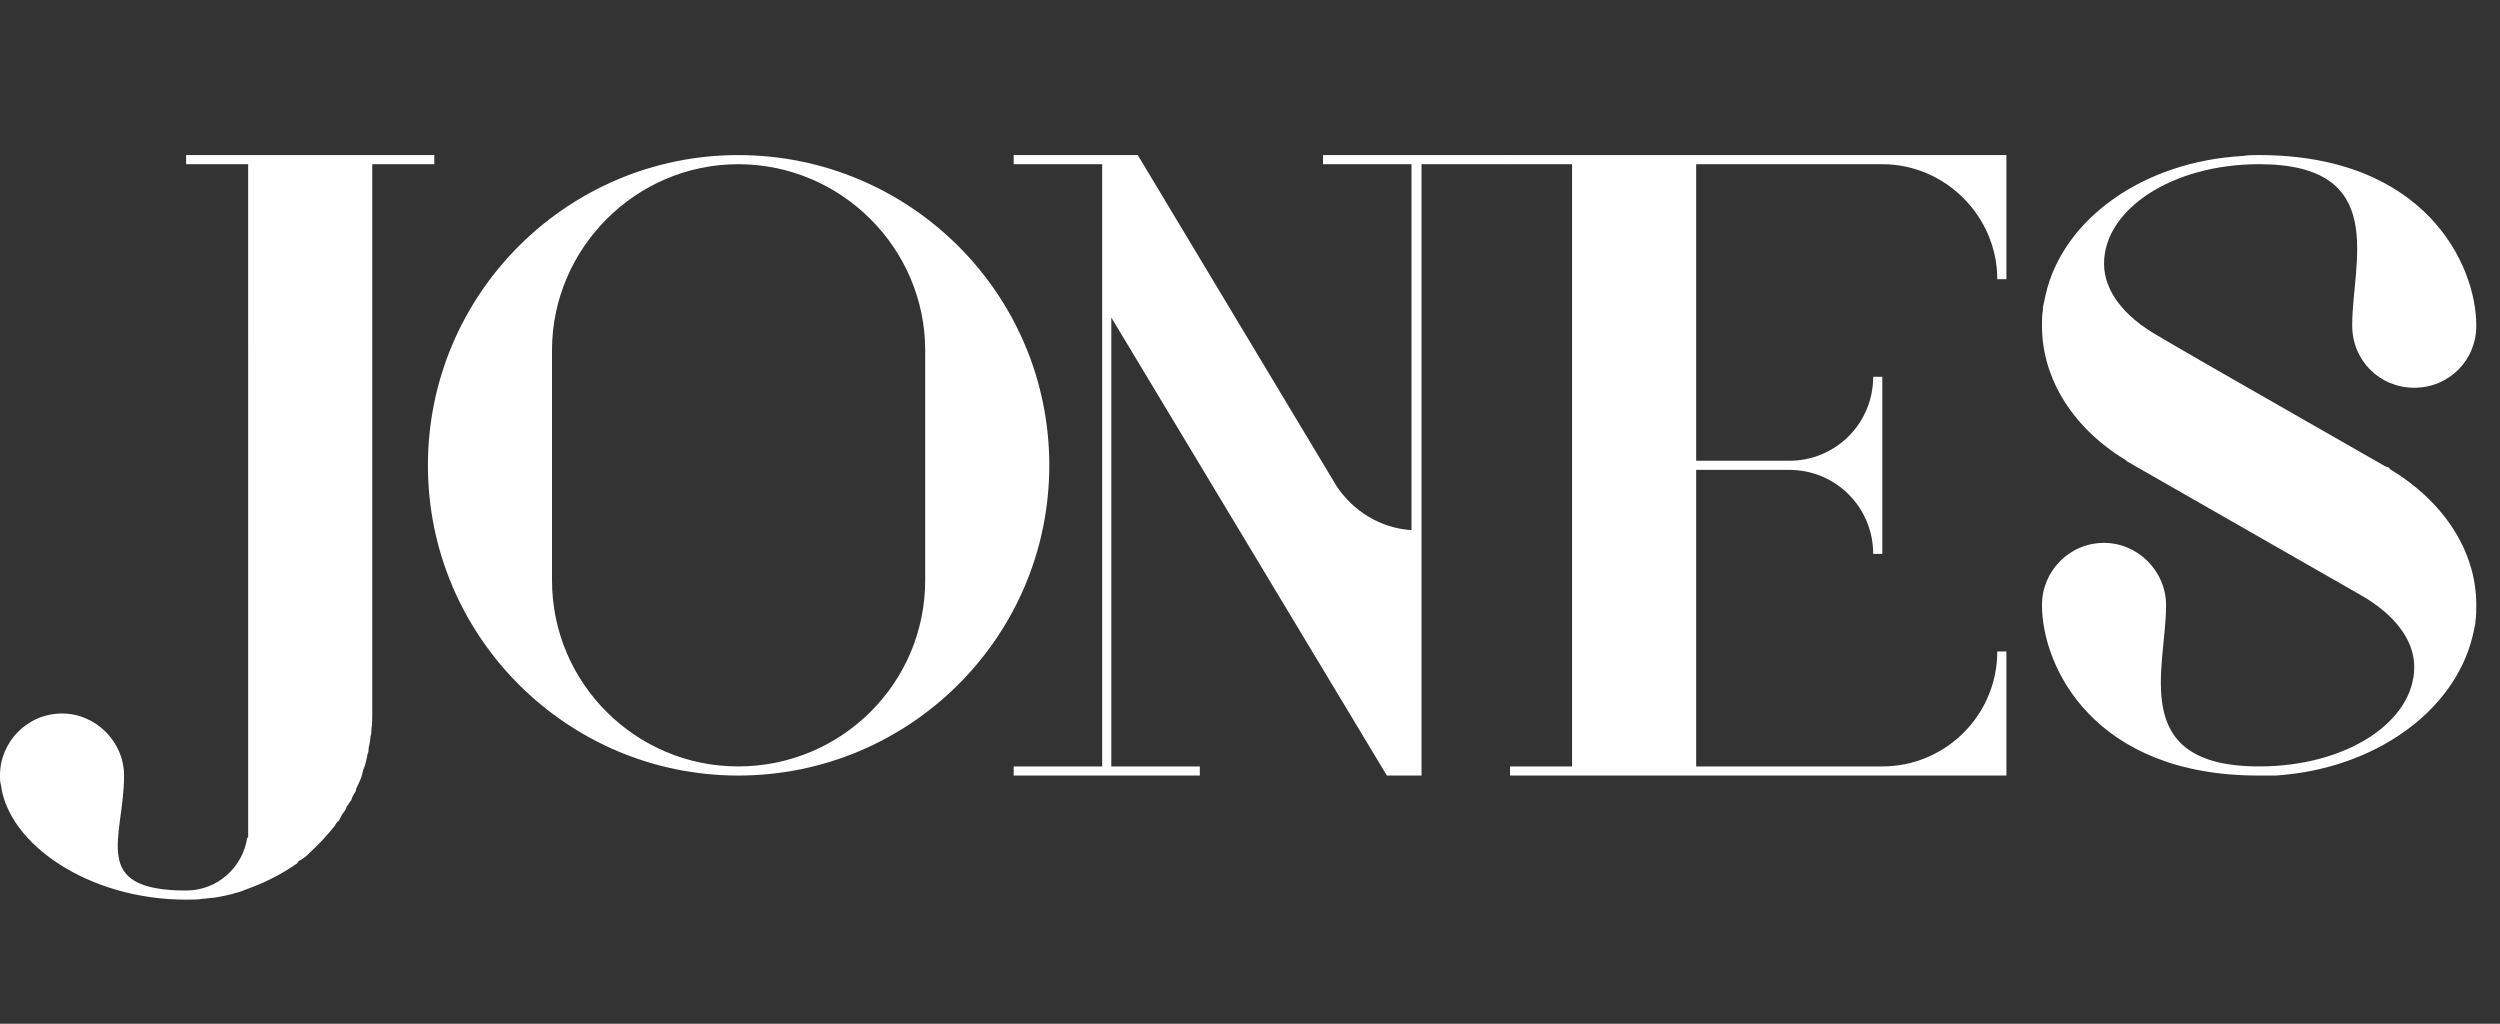<svg version="1.1" baseProfile="tiny" id="Layer_1" xmlns="http://www.w3.org/2000/svg" xmlns:xlink="http://www.w3.org/1999/xlink"
	 x="0px" y="0px" width="273.083px" height="111.825px" viewBox="0 0 273.083 111.825" xml:space="preserve">

<rect x="0" y="0" width="273.083" height="111.825" fill="#333333" stroke="none"/>

<g>
	<path fill="#FFFFFF" d="M47.441,17.937h-6.778v60.001c0,0.598,0,1.197-0.1,1.795v0.1c0,0.199,0,0.398-0.1,0.598
		c0,0.398-0.1,0.896-0.199,1.295c0,0.199,0,0.398-0.1,0.6c-0.1,0.498-0.199,0.896-0.299,1.295c-0.1,0.199-0.1,0.299-0.199,0.498
		c-0.1,0.598-0.3,1.096-0.599,1.695c-0.1,0.199-0.199,0.398-0.199,0.598c-0.199,0.299-0.398,0.598-0.498,0.996
		c-0.199,0.199-0.299,0.498-0.498,0.697c-0.101,0.299-0.2,0.498-0.399,0.699c-0.199,0.299-0.299,0.598-0.498,0.896
		c-0.199,0.1-0.299,0.299-0.398,0.498c-0.798,0.996-1.694,1.994-2.691,2.891c-0.1,0.1-0.1,0.1-0.199,0.199
		c-0.299,0.299-0.698,0.598-1.097,0.797c0,0.1-0.1,0.1-0.1,0.199c-1.694,1.197-3.488,2.094-5.382,2.791
		c-0.499,0.199-0.997,0.398-1.495,0.498c-0.1,0-0.199,0.1-0.299,0.1c-0.399,0.1-0.897,0.199-1.396,0.299
		c-0.199,0-0.398,0.1-0.698,0.1c-0.299,0-0.697,0.1-0.996,0.1c-0.599,0.102-1.296,0.102-1.894,0.102
		c-10.665,0-19.437-6.08-20.233-12.559c-0.1-0.301-0.1-0.6-0.1-0.998c0-3.688,2.99-6.777,6.777-6.777
		c3.688,0,6.777,3.09,6.777,6.777c0,6.777-3.887,12.559,6.778,12.559c3.389,0,6.179-2.492,6.678-5.781h0.1v-6.777v-6.777V17.937
		h-6.777V16.94h6.777h13.555h6.778V17.937z"/>
	<path fill="#FFFFFF" d="M114.618,50.829c0,18.739-15.25,33.887-33.987,33.887c-18.639,0-33.889-15.148-33.889-33.887
		c0-18.738,15.25-33.888,33.889-33.888C99.368,16.94,114.618,32.09,114.618,50.829z M101.062,38.27
		c0-11.163-9.169-20.333-20.432-20.333c-11.163,0-20.333,9.17-20.333,20.333v25.117c0,11.263,9.17,20.333,20.333,20.333
		c11.263,0,20.432-9.07,20.432-20.333V38.27z"/>
	<path fill="#FFFFFF" d="M164.947,17.937h-9.668v66.779h-1.096h-2.691l-30.101-50.034V83.72h9.668v0.996h-9.668h-0.996h-9.668V83.72
		h9.668V17.937h-9.668V16.94h9.668h0.996h2.094h0.797l21.729,36.18c1.794,2.691,4.784,4.585,8.173,4.785V17.937h-9.668V16.94h9.668
		h1.096h9.668V17.937z"/>
	<path fill="#FFFFFF" d="M219.166,16.94v0.997v12.559h-0.997c0-6.877-5.681-12.559-12.558-12.559h-20.333V50.33h10.166
		c5.083,0,9.17-4.086,9.17-9.17h0.997v9.17v0.997v9.17h-0.997c0-5.084-4.087-9.17-9.17-9.17h-10.166V83.72h20.333
		c6.877,0,12.558-5.582,12.558-12.559h0.997V83.72v0.996h-0.997h-32.891h-13.556h-6.777V83.72h6.777V17.937h-6.777V16.94h6.777
		h13.556h32.891H219.166z"/>
	<path fill="#FFFFFF" d="M248.567,84.716c-0.599,0-1.097,0-1.694,0h-0.101c0,0,0,0-0.1,0c-17.94,0-23.621-11.859-23.621-18.638
		c0-3.688,2.989-6.778,6.777-6.778c3.688,0,6.777,3.09,6.777,6.778c0,0,0,0,0,0.1c0,6.778-4.187,17.542,10.166,17.542
		c9.568,0,16.944-4.885,16.944-10.863c0-2.99-2.192-5.781-5.881-7.875L232.221,50.33h0.1c-5.681-3.389-9.269-8.771-9.269-14.751
		c0-0.598,0-1.196,0.1-1.694c0-0.1,0-0.199,0-0.299c0.1-0.499,0.199-0.897,0.299-1.396c1.894-8.272,10.665-14.552,21.528-15.15
		c0.599-0.1,1.097-0.1,1.694-0.1h0.1c18.041,0,23.722,11.861,23.722,18.638c0,3.788-2.99,6.778-6.777,6.778s-6.777-2.99-6.777-6.778
		c0,0,0,0,0-0.1c0-6.777,4.086-17.542-10.167-17.542c-9.568,0-16.943,4.983-16.943,10.864c0,2.99,2.192,5.781,5.88,7.874
		l1.695,0.997l3.787,2.193l19.336,11.063l0.498,0.199v0.1c5.682,3.389,9.469,8.771,9.469,14.851c0,0.598,0,1.196-0.1,1.794
		c0,0.1,0,0.1,0,0.199c-0.1,0.498-0.199,0.996-0.299,1.395C268.103,77.739,259.331,84.019,248.567,84.716z"/>
</g>
</svg>
